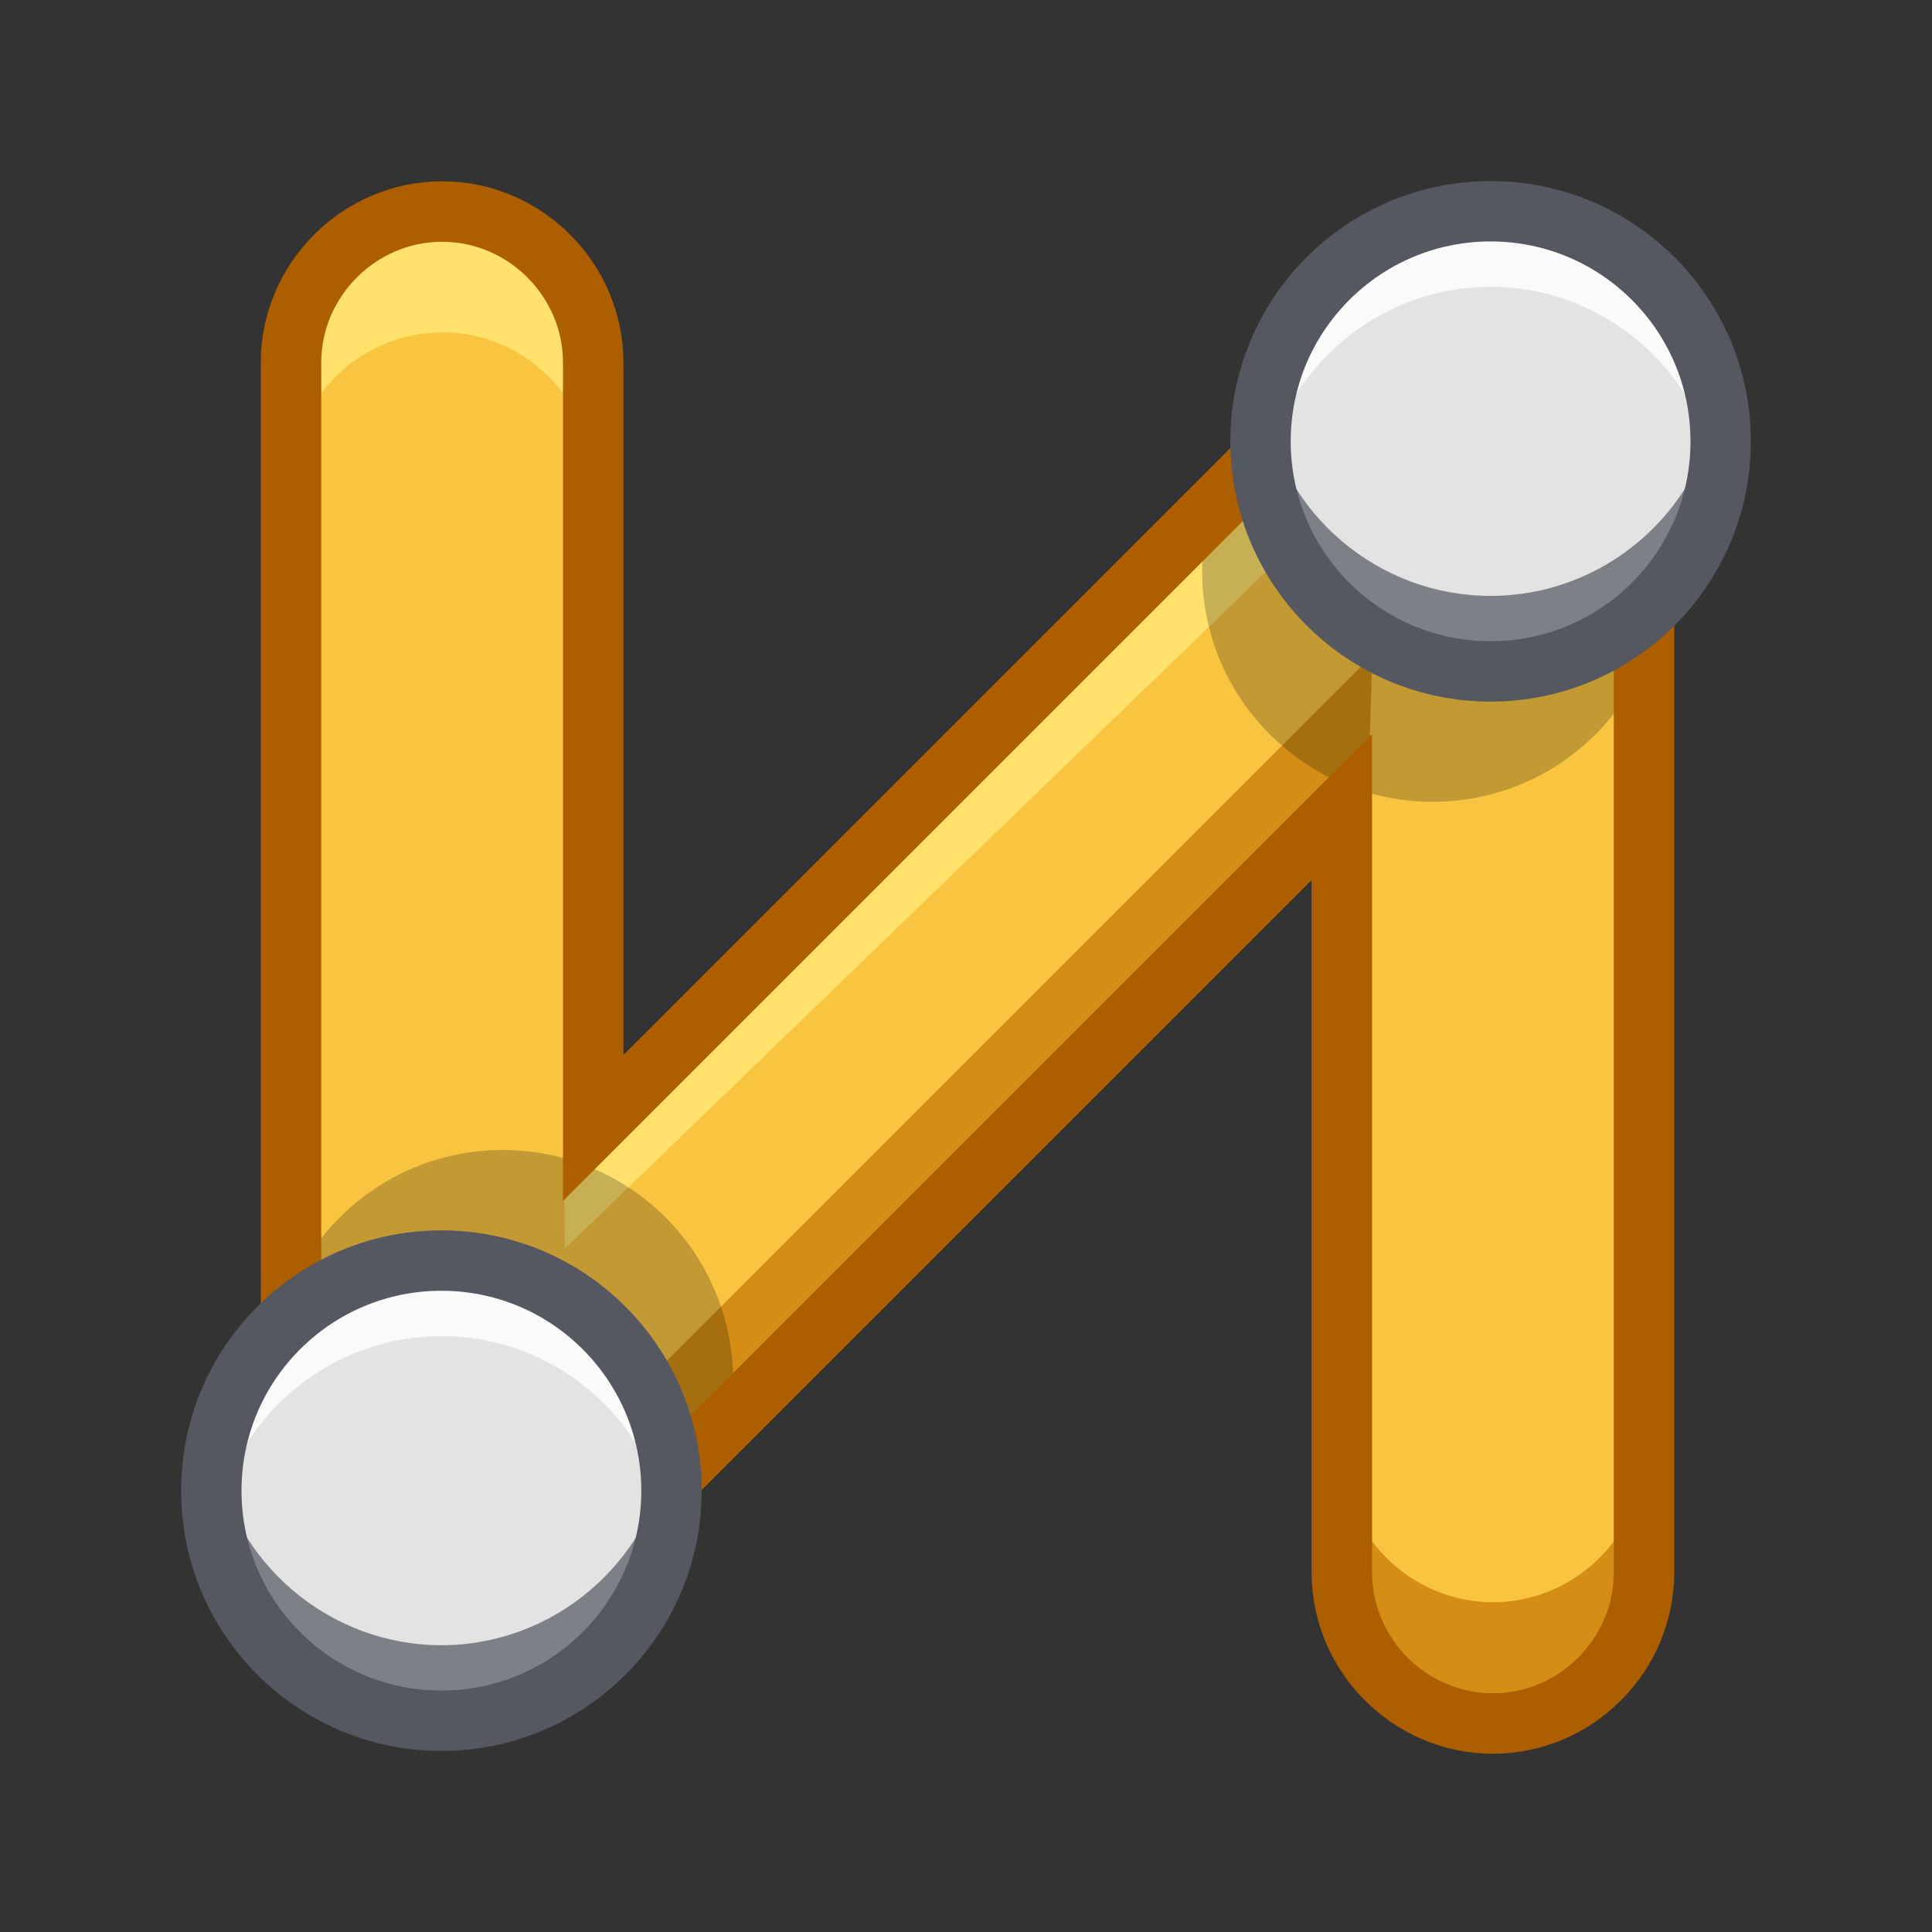 <?xml version="1.0" encoding="UTF-8" standalone="no"?>
<!DOCTYPE svg PUBLIC "-//W3C//DTD SVG 1.1//EN" "http://www.w3.org/Graphics/SVG/1.1/DTD/svg11.dtd">
<svg width="100%" height="100%" viewBox="0 0 32 32" version="1.1" xmlns="http://www.w3.org/2000/svg" xmlns:xlink="http://www.w3.org/1999/xlink" xml:space="preserve" xmlns:serif="http://www.serif.com/" style="fill-rule:evenodd;clip-rule:evenodd;stroke-linecap:round;">
    <rect x="0" y="0" width="32" height="32" fill="#333333" stroke="none"/>
    <g id="Layer-1" serif:id="Layer 1" transform="matrix(1,0,0,1,0,-1090.52)">
        <g id="path2305" transform="matrix(0.265,0,0,0.265,0,1090.52)">
            <path d="M27.623,13.221C22.44,13.229 18.181,17.501 18.189,22.685L18.189,93.322C18.189,93.334 34.222,100.086 34.318,99.995L83.866,50.448L83.866,98.26C83.866,98.265 83.866,98.27 83.866,98.275C83.866,103.459 88.131,107.724 93.314,107.724C93.319,107.724 93.324,107.724 93.329,107.724C98.51,107.712 102.764,103.441 102.756,98.26L102.756,28.022C102.835,26.039 88.3,19.275 86.626,20.95L37.079,70.497L37.079,22.685C37.079,22.68 37.079,22.675 37.079,22.67C37.079,17.486 32.814,13.221 27.63,13.221C27.628,13.221 27.625,13.221 27.623,13.221Z" style="fill:rgb(249,196,64);fill-rule:nonzero;"/>
            <clipPath id="_clip1">
                <path d="M27.623,13.221C22.44,13.229 18.181,17.501 18.189,22.685L18.189,93.322C18.189,93.334 34.222,100.086 34.318,99.995L83.866,50.448L83.866,98.26C83.866,98.265 83.866,98.27 83.866,98.275C83.866,103.459 88.131,107.724 93.314,107.724C93.319,107.724 93.324,107.724 93.329,107.724C98.51,107.712 102.764,103.441 102.756,98.26L102.756,28.022C102.835,26.039 88.3,19.275 86.626,20.95L37.079,70.497L37.079,22.685C37.079,22.68 37.079,22.675 37.079,22.67C37.079,17.486 32.814,13.221 27.63,13.221C27.628,13.221 27.625,13.221 27.623,13.221Z" clip-rule="nonzero"/>
            </clipPath>
            <g clip-path="url(#_clip1)">
                <path id="path2312" d="M102.756,27.35L102.756,28.022C102.764,27.798 102.764,27.574 102.756,27.35ZM85.775,40.958L34.318,92.414C34.222,92.505 34.222,100.086 34.318,99.995L85.534,48.779L85.775,40.958ZM83.866,90.679L83.866,98.26C83.866,98.265 83.866,98.27 83.866,98.275C83.866,103.459 88.131,107.724 93.314,107.724C93.319,107.724 93.324,107.724 93.329,107.724C98.51,107.712 102.764,103.441 102.756,98.26L102.756,90.937C102.625,96.02 98.414,100.132 93.329,100.143C93.324,100.143 93.319,100.143 93.314,100.143C88.131,100.143 83.866,95.877 83.866,90.694C83.866,90.689 83.866,90.684 83.866,90.679Z" style="fill:rgb(212,142,21);fill-rule:nonzero;"/>
                <path id="path2307" d="M27.623,13.221C22.44,13.229 18.181,17.501 18.189,22.685L18.189,29.978C18.324,24.895 22.539,20.786 27.623,20.78L27.623,20.765C27.625,20.765 27.628,20.765 27.63,20.765C32.814,20.765 37.079,25.031 37.079,30.214C37.079,30.219 37.079,30.224 37.079,30.229L37.079,22.685C37.079,22.68 37.079,22.675 37.079,22.67C37.079,17.486 32.814,13.221 27.63,13.221C27.628,13.221 27.625,13.221 27.623,13.221ZM86.626,28.494C88.3,26.82 88.3,19.275 86.626,20.95L35.233,72.343L35.314,78.041L86.626,28.494Z" style="fill:rgb(255,225,107);fill-rule:nonzero;"/>
                <g id="circle930" transform="matrix(3.78,0,0,3.78,-3.78,-4114.09)">
                    <circle cx="24.689" cy="1097.83" r="3.811" style="fill-opacity:0.22;"/>
                </g>
                <g id="circle1097" transform="matrix(3.78,0,0,3.78,3.78,-4129.21)">
                    <circle cx="7.311" cy="1115.21" r="3.811" style="fill-opacity:0.22;"/>
                </g>
            </g>
            <path d="M27.623,13.221C22.44,13.229 18.181,17.501 18.189,22.685L18.189,93.322C18.189,93.334 34.222,100.086 34.318,99.995L83.866,50.448L83.866,98.26C83.866,98.265 83.866,98.27 83.866,98.275C83.866,103.459 88.131,107.724 93.314,107.724C93.319,107.724 93.324,107.724 93.329,107.724C98.51,107.712 102.764,103.441 102.756,98.26L102.756,28.022C102.835,26.039 88.3,19.275 86.626,20.95L37.079,70.497L37.079,22.685C37.079,22.68 37.079,22.675 37.079,22.67C37.079,17.486 32.814,13.221 27.63,13.221C27.628,13.221 27.625,13.221 27.623,13.221Z" style="fill:none;fill-rule:nonzero;stroke:rgb(173,95,0);stroke-width:3.78px;"/>
        </g>
        <circle id="circle9301" serif:id="circle930" cx="24.689" cy="1097.83" r="3.811" style="fill:rgb(227,227,227);"/>
        <clipPath id="_clip2">
            <circle id="circle9302" serif:id="circle930" cx="24.689" cy="1097.83" r="3.811"/>
        </clipPath>
        <g clip-path="url(#_clip2)">
            <path id="circle938" d="M24.688,1094.02C22.598,1094.02 20.877,1095.74 20.877,1097.83C20.877,1098.04 20.895,1098.25 20.929,1098.46C21.234,1096.63 22.833,1095.27 24.688,1095.27C26.544,1095.27 28.143,1096.63 28.447,1098.46C28.482,1098.25 28.499,1098.04 28.5,1097.83C28.499,1095.74 26.779,1094.02 24.688,1094.02Z" style="fill:rgb(250,250,250);fill-rule:nonzero;"/>
            <path id="circle977" d="M20.929,1097.2C20.895,1097.41 20.877,1097.62 20.877,1097.83C20.877,1099.92 22.598,1101.64 24.688,1101.64C26.779,1101.64 28.499,1099.92 28.5,1097.83C28.499,1097.62 28.482,1097.41 28.447,1097.2C28.143,1099.04 26.544,1100.39 24.688,1100.39C22.833,1100.39 21.234,1099.04 20.929,1097.2Z" style="fill:rgb(126,128,135);fill-rule:nonzero;"/>
        </g>
        <circle id="circle9303" serif:id="circle930" cx="24.689" cy="1097.83" r="3.811" style="fill:none;stroke:rgb(85,87,97);stroke-width:1px;stroke-linejoin:round;"/>
        <circle id="circle10971" serif:id="circle1097" cx="7.311" cy="1115.21" r="3.811" style="fill:rgb(227,227,227);"/>
        <clipPath id="_clip3">
            <circle id="circle10972" serif:id="circle1097" cx="7.311" cy="1115.21" r="3.811"/>
        </clipPath>
        <g clip-path="url(#_clip3)">
            <path id="path1099" d="M7.311,1111.4C5.221,1111.4 3.5,1113.12 3.5,1115.21C3.5,1115.42 3.518,1115.63 3.552,1115.83C3.857,1114 5.456,1112.65 7.311,1112.65C9.167,1112.65 10.766,1114 11.07,1115.83C11.105,1115.63 11.122,1115.42 11.123,1115.21C11.122,1113.12 9.402,1111.4 7.311,1111.4Z" style="fill:rgb(250,250,250);fill-rule:nonzero;"/>
            <path id="path1101" d="M3.552,1114.58C3.518,1114.79 3.5,1115 3.5,1115.21C3.5,1117.3 5.221,1119.02 7.311,1119.02C9.402,1119.02 11.122,1117.3 11.123,1115.21C11.122,1115 11.105,1114.79 11.07,1114.58C10.766,1116.41 9.167,1117.77 7.311,1117.77C5.456,1117.77 3.857,1116.41 3.552,1114.58Z" style="fill:rgb(126,128,135);fill-rule:nonzero;"/>
        </g>
        <circle id="circle10973" serif:id="circle1097" cx="7.311" cy="1115.21" r="3.811" style="fill:none;stroke:rgb(85,87,97);stroke-width:1px;stroke-linejoin:round;"/>
    </g>
</svg>
